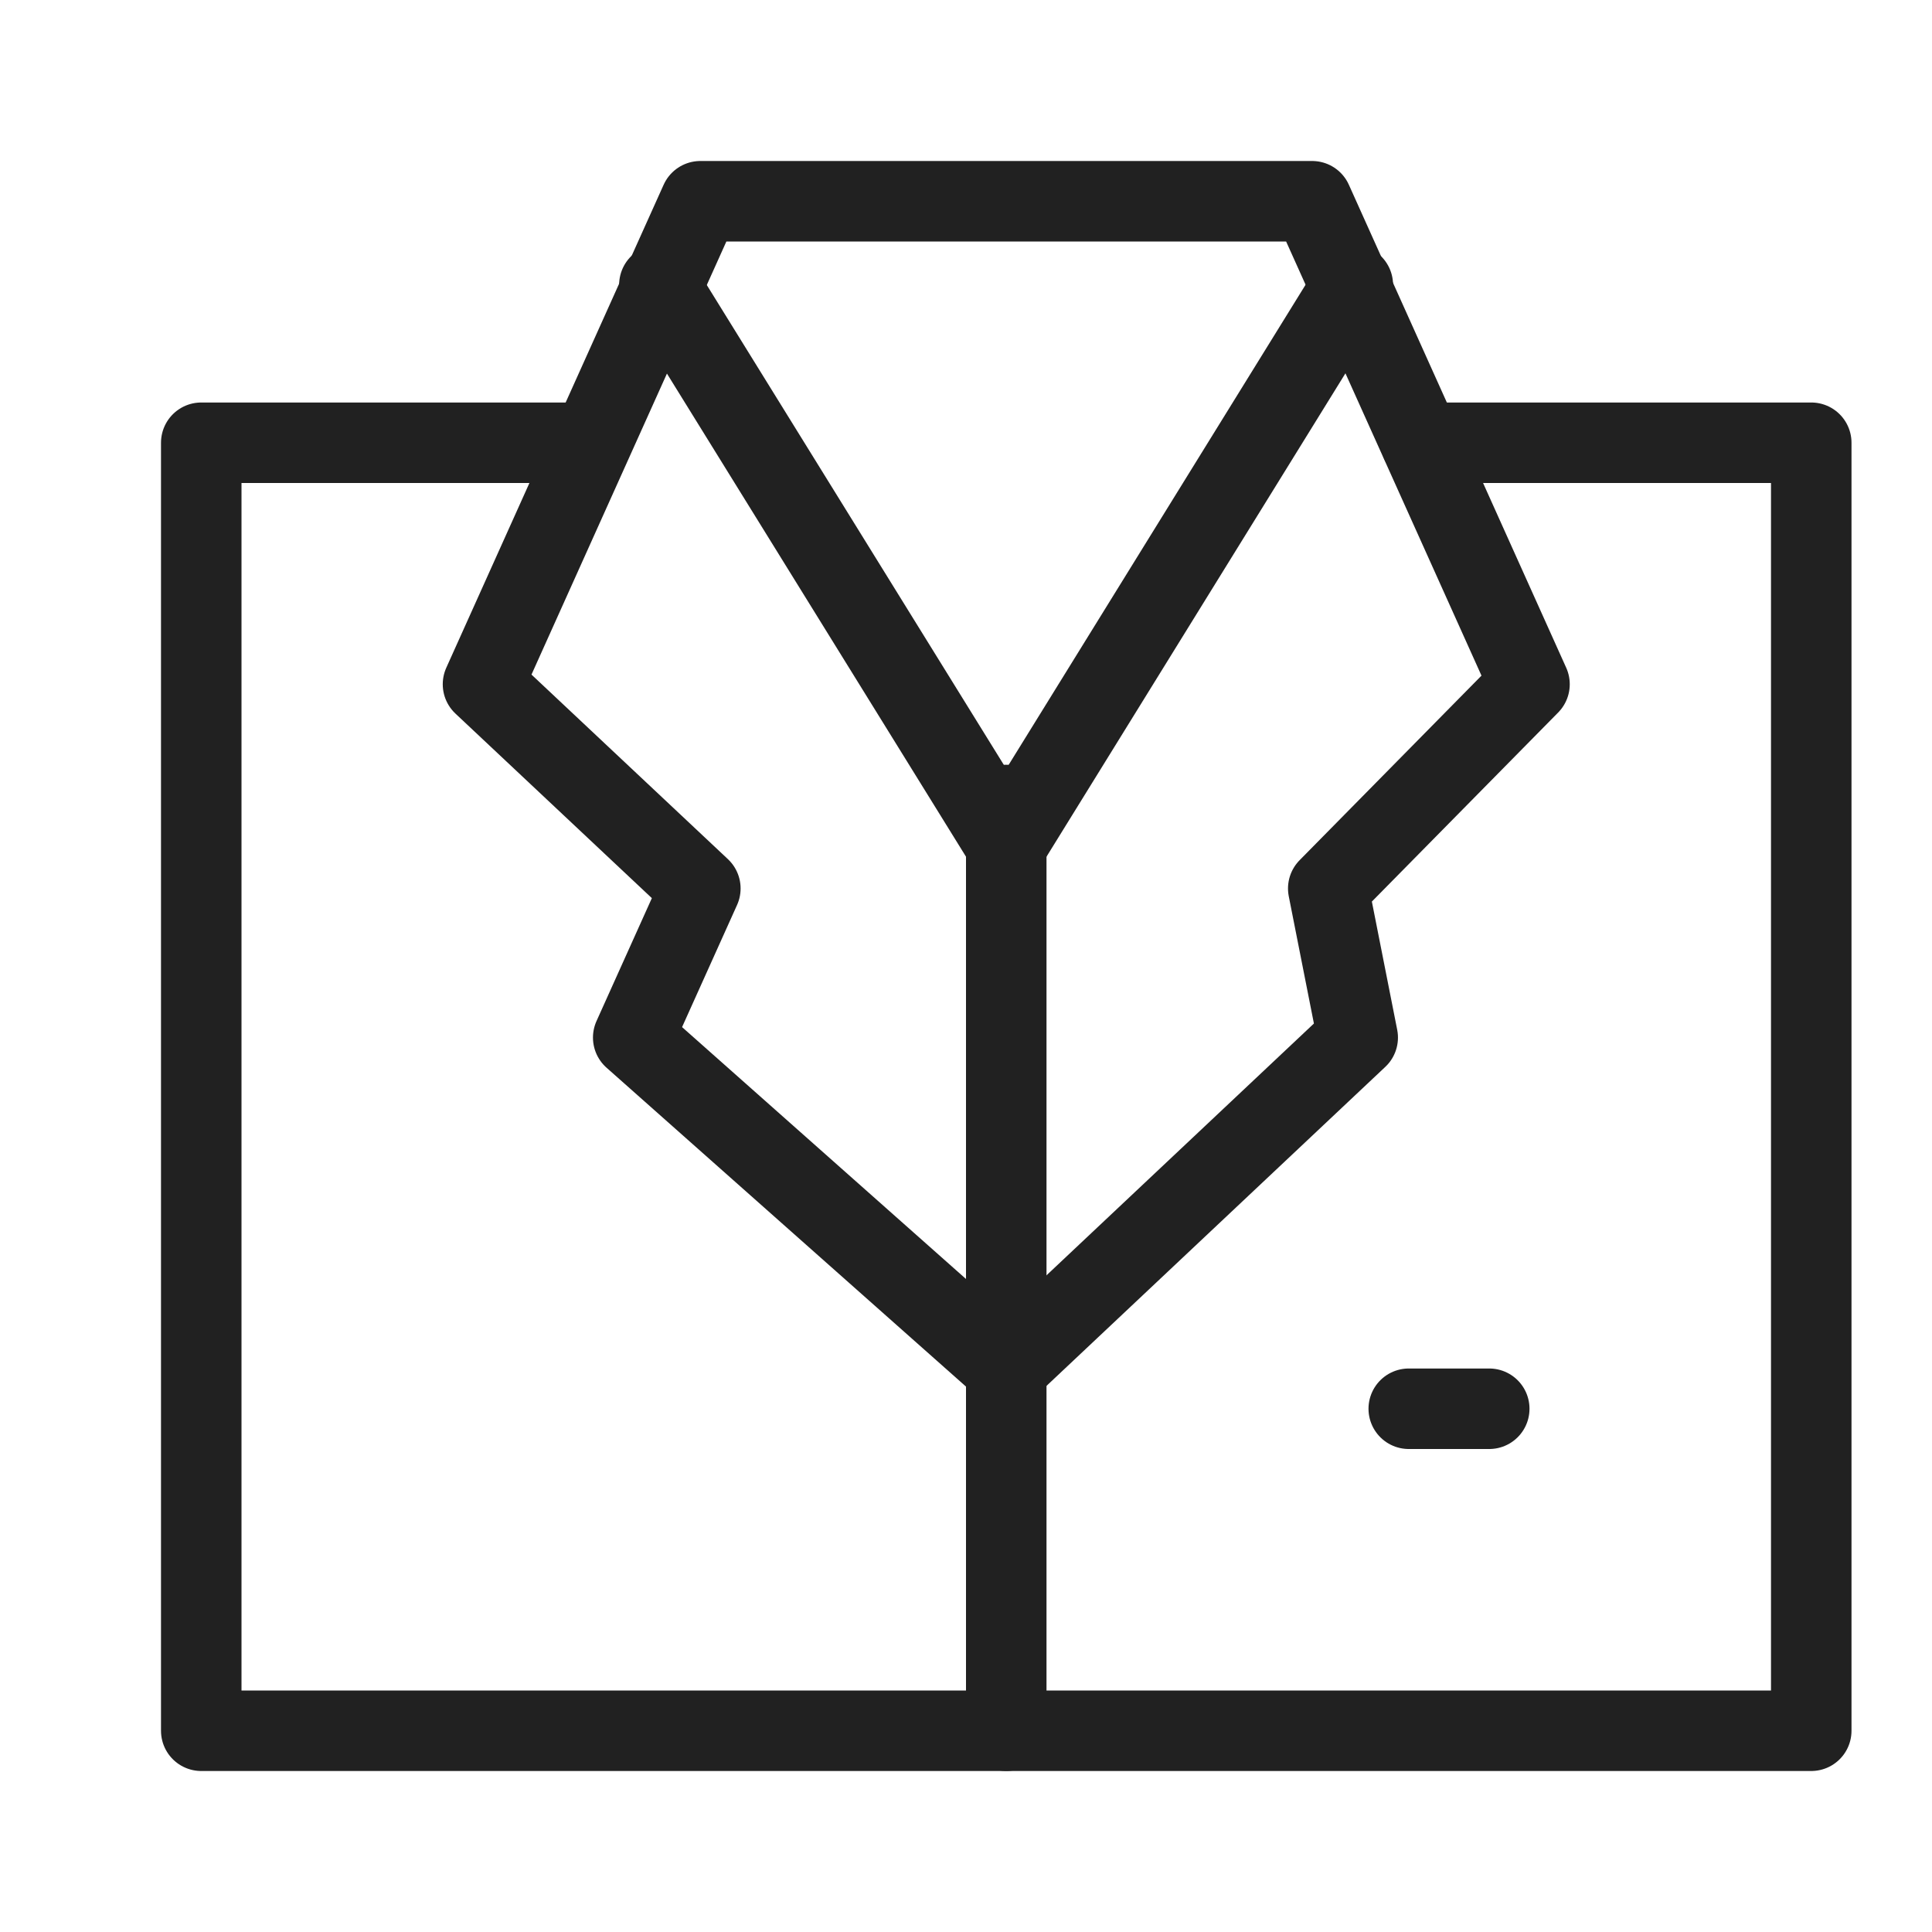 <svg xmlns="http://www.w3.org/2000/svg" height="24" width="24" viewBox="0 0 24 24"><title>24 suit</title><g stroke-linecap="round" transform="translate(0.5 0.5)" fill="#212121" stroke-linejoin="round" class="nc-icon-wrapper"> <path d="M12 21V16" stroke="#212121" stroke-width="1" data-cap="butt" fill="none"></path> <path d="M16.305 3.039L12 10L7.691 3.039" stroke="#212121" stroke-width="1" data-cap="butt" fill="none"></path> <path d="M12 16V9.5" stroke="#212121" stroke-width="1" data-cap="butt" fill="none"></path> <path d="M17.153 5H22V21H2V5H6.824" stroke="#212121" stroke-width="1" data-cap="butt" fill="none"></path> <path d="M15.8 2L18.5 8L16 10.537L16.366 12.389L12 16.5L7.366 12.389L8.2 10.537L5.5 8L8.2 2H15.8Z" stroke="#212121" stroke-width="1" fill="none"></path> <path d="M18 17H17" stroke="#212121" stroke-width="1" data-color="color-2" fill="none"></path> </g></svg>